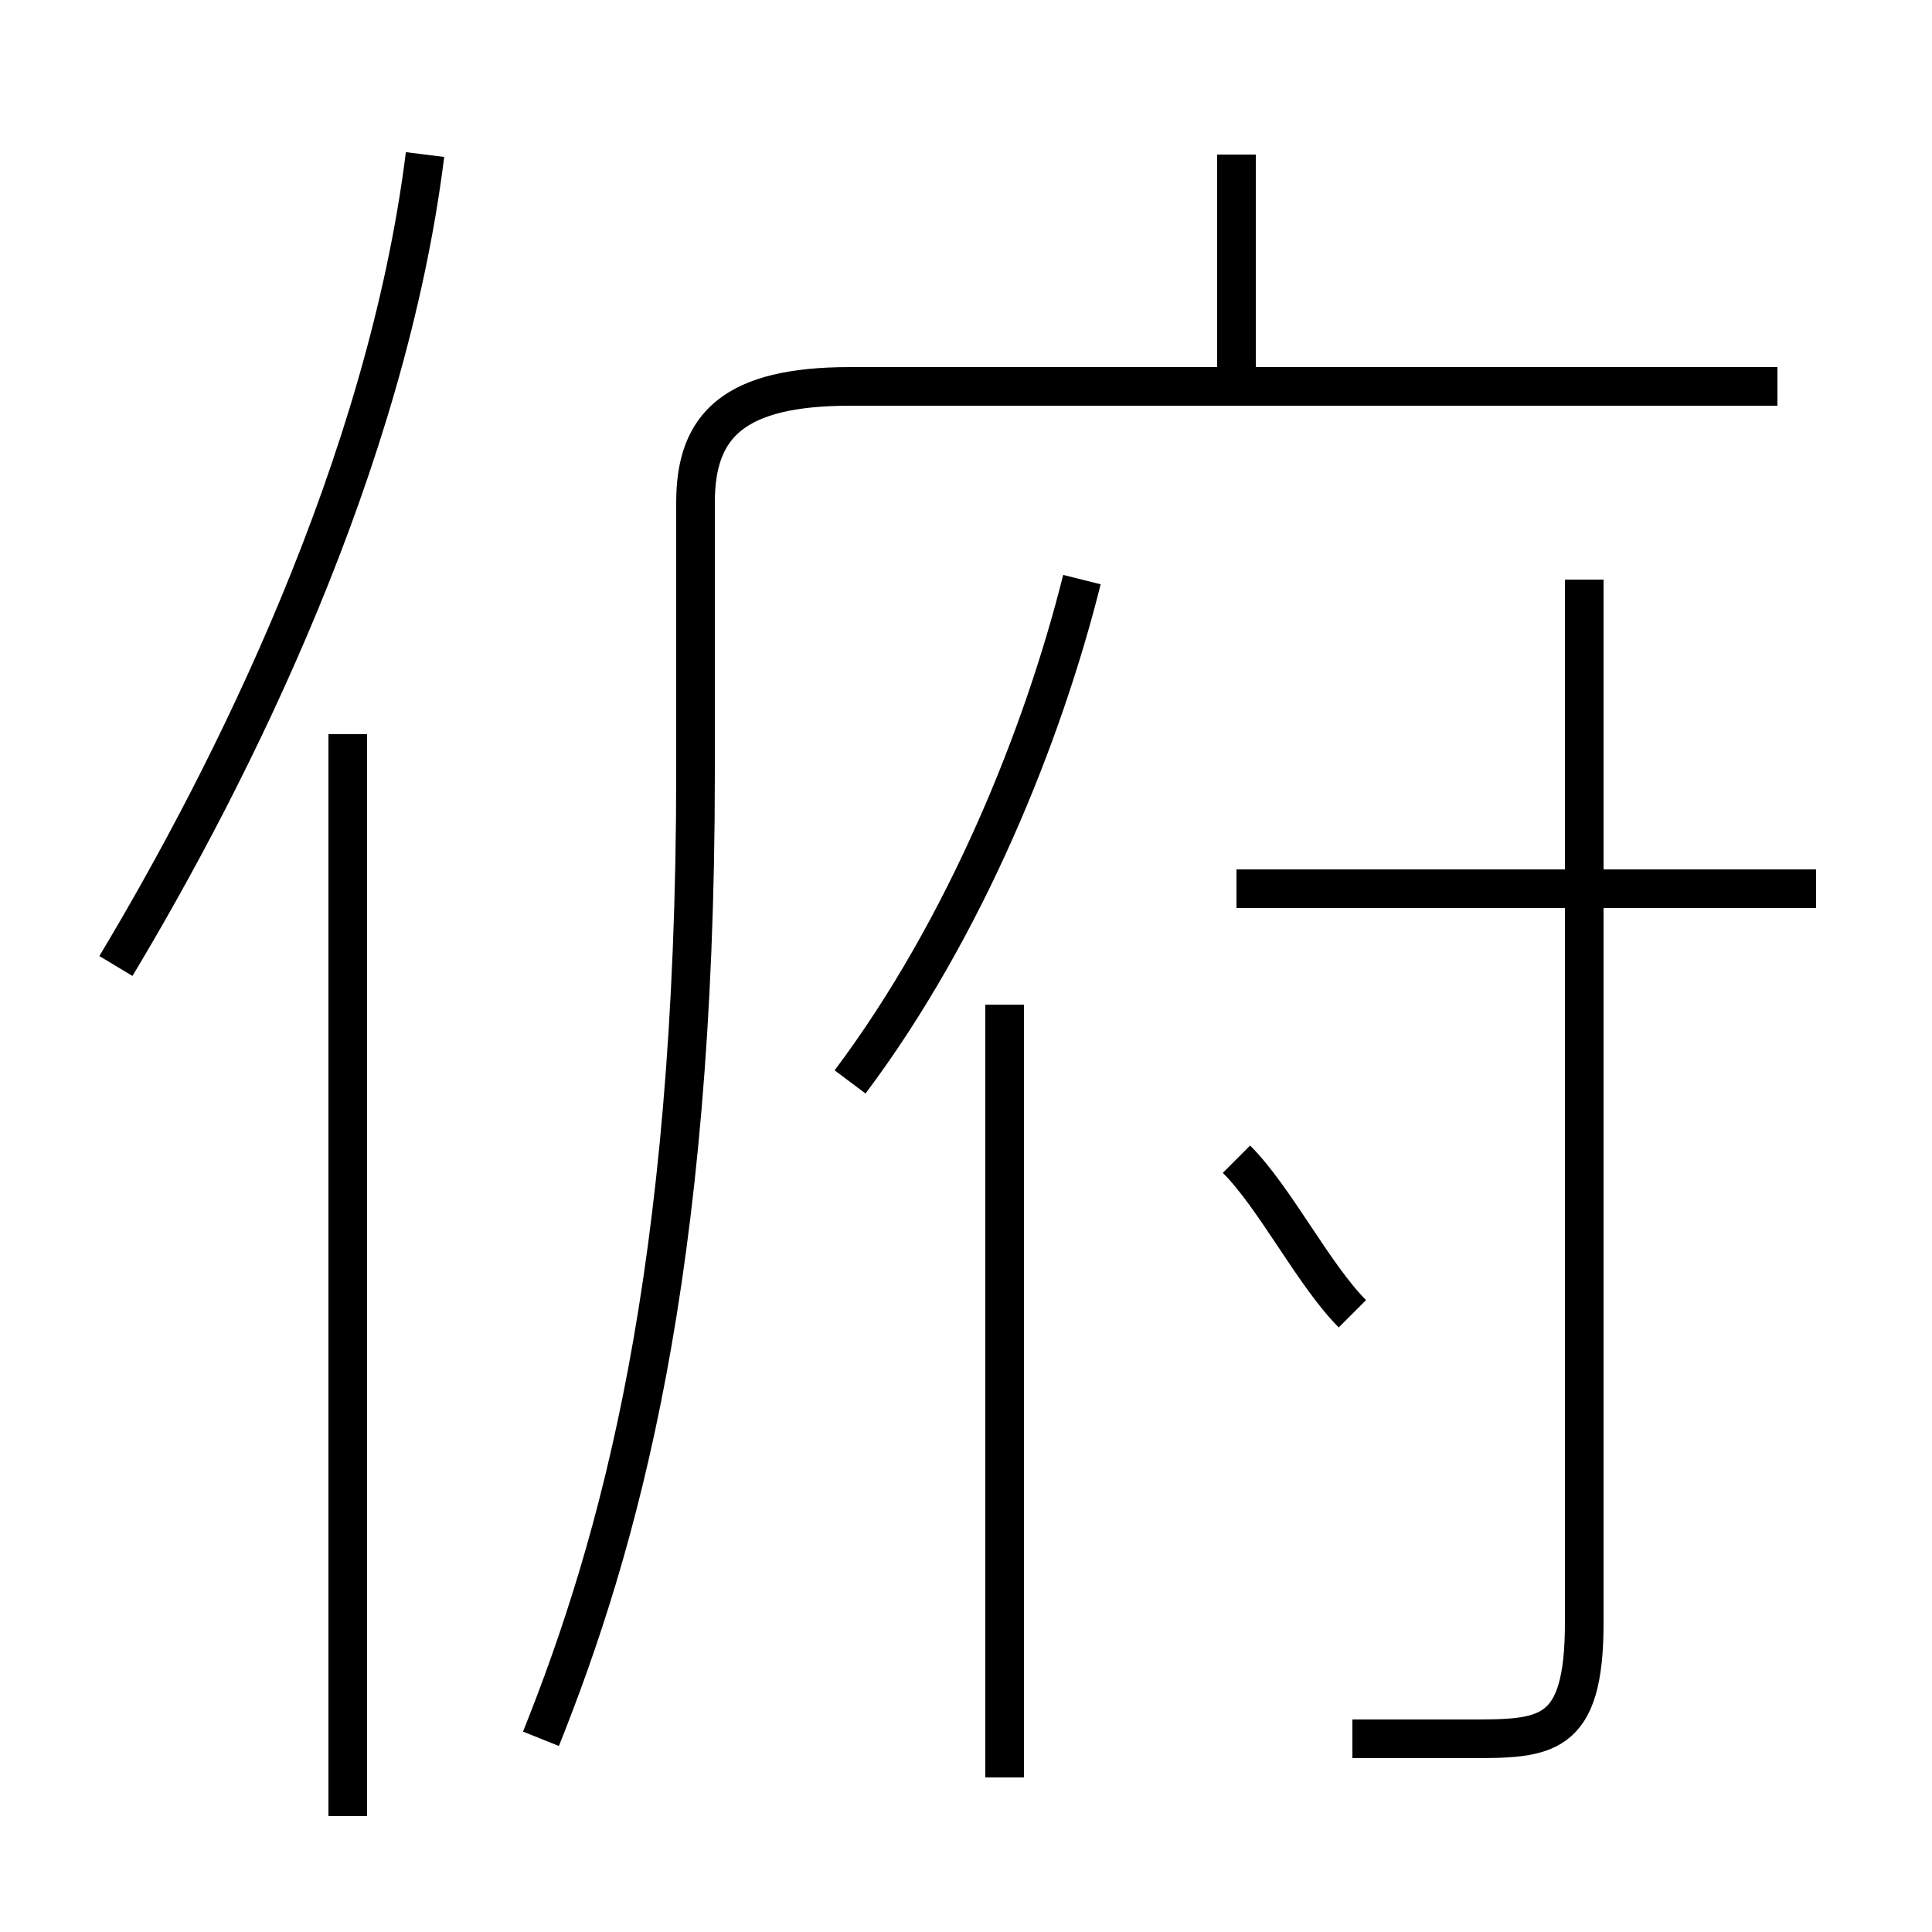 <?xml version='1.0' encoding='utf8'?>
<svg viewBox="0.0 -6.0 50.0 50.0" version="1.1" xmlns="http://www.w3.org/2000/svg">
<rect x="0.0" y="-6.0" width="50.0" height="50.0" fill="#808080" stroke="none"/>
<rect x="-1000" y="-1000" width="2000" height="2000" stroke="white" fill="white"/>
<g style="fill:white;stroke:#000000;  stroke-width:1">
<path d="M 14 1 C 16 -4 18 -11 18 -24 L 18 -31 C 18 -33 19 -34 22 -34 L 46 -34 M 9 3 L 9 -25 M 26 2 L 26 -18 M 3 -19 C 6 -24 10 -32 11 -40 M 35 -10 C 34 -11 33 -13 32 -14 M 22 -16 C 25 -20 27 -25 28 -29 M 35 1 C 36 1 37 1 38 1 C 40 1 41 1 41 -2 L 41 -29 M 47 -21 L 32 -21 M 32 -34 L 32 -40" transform="translate(0.0 38.0)" />
</g>
</svg>